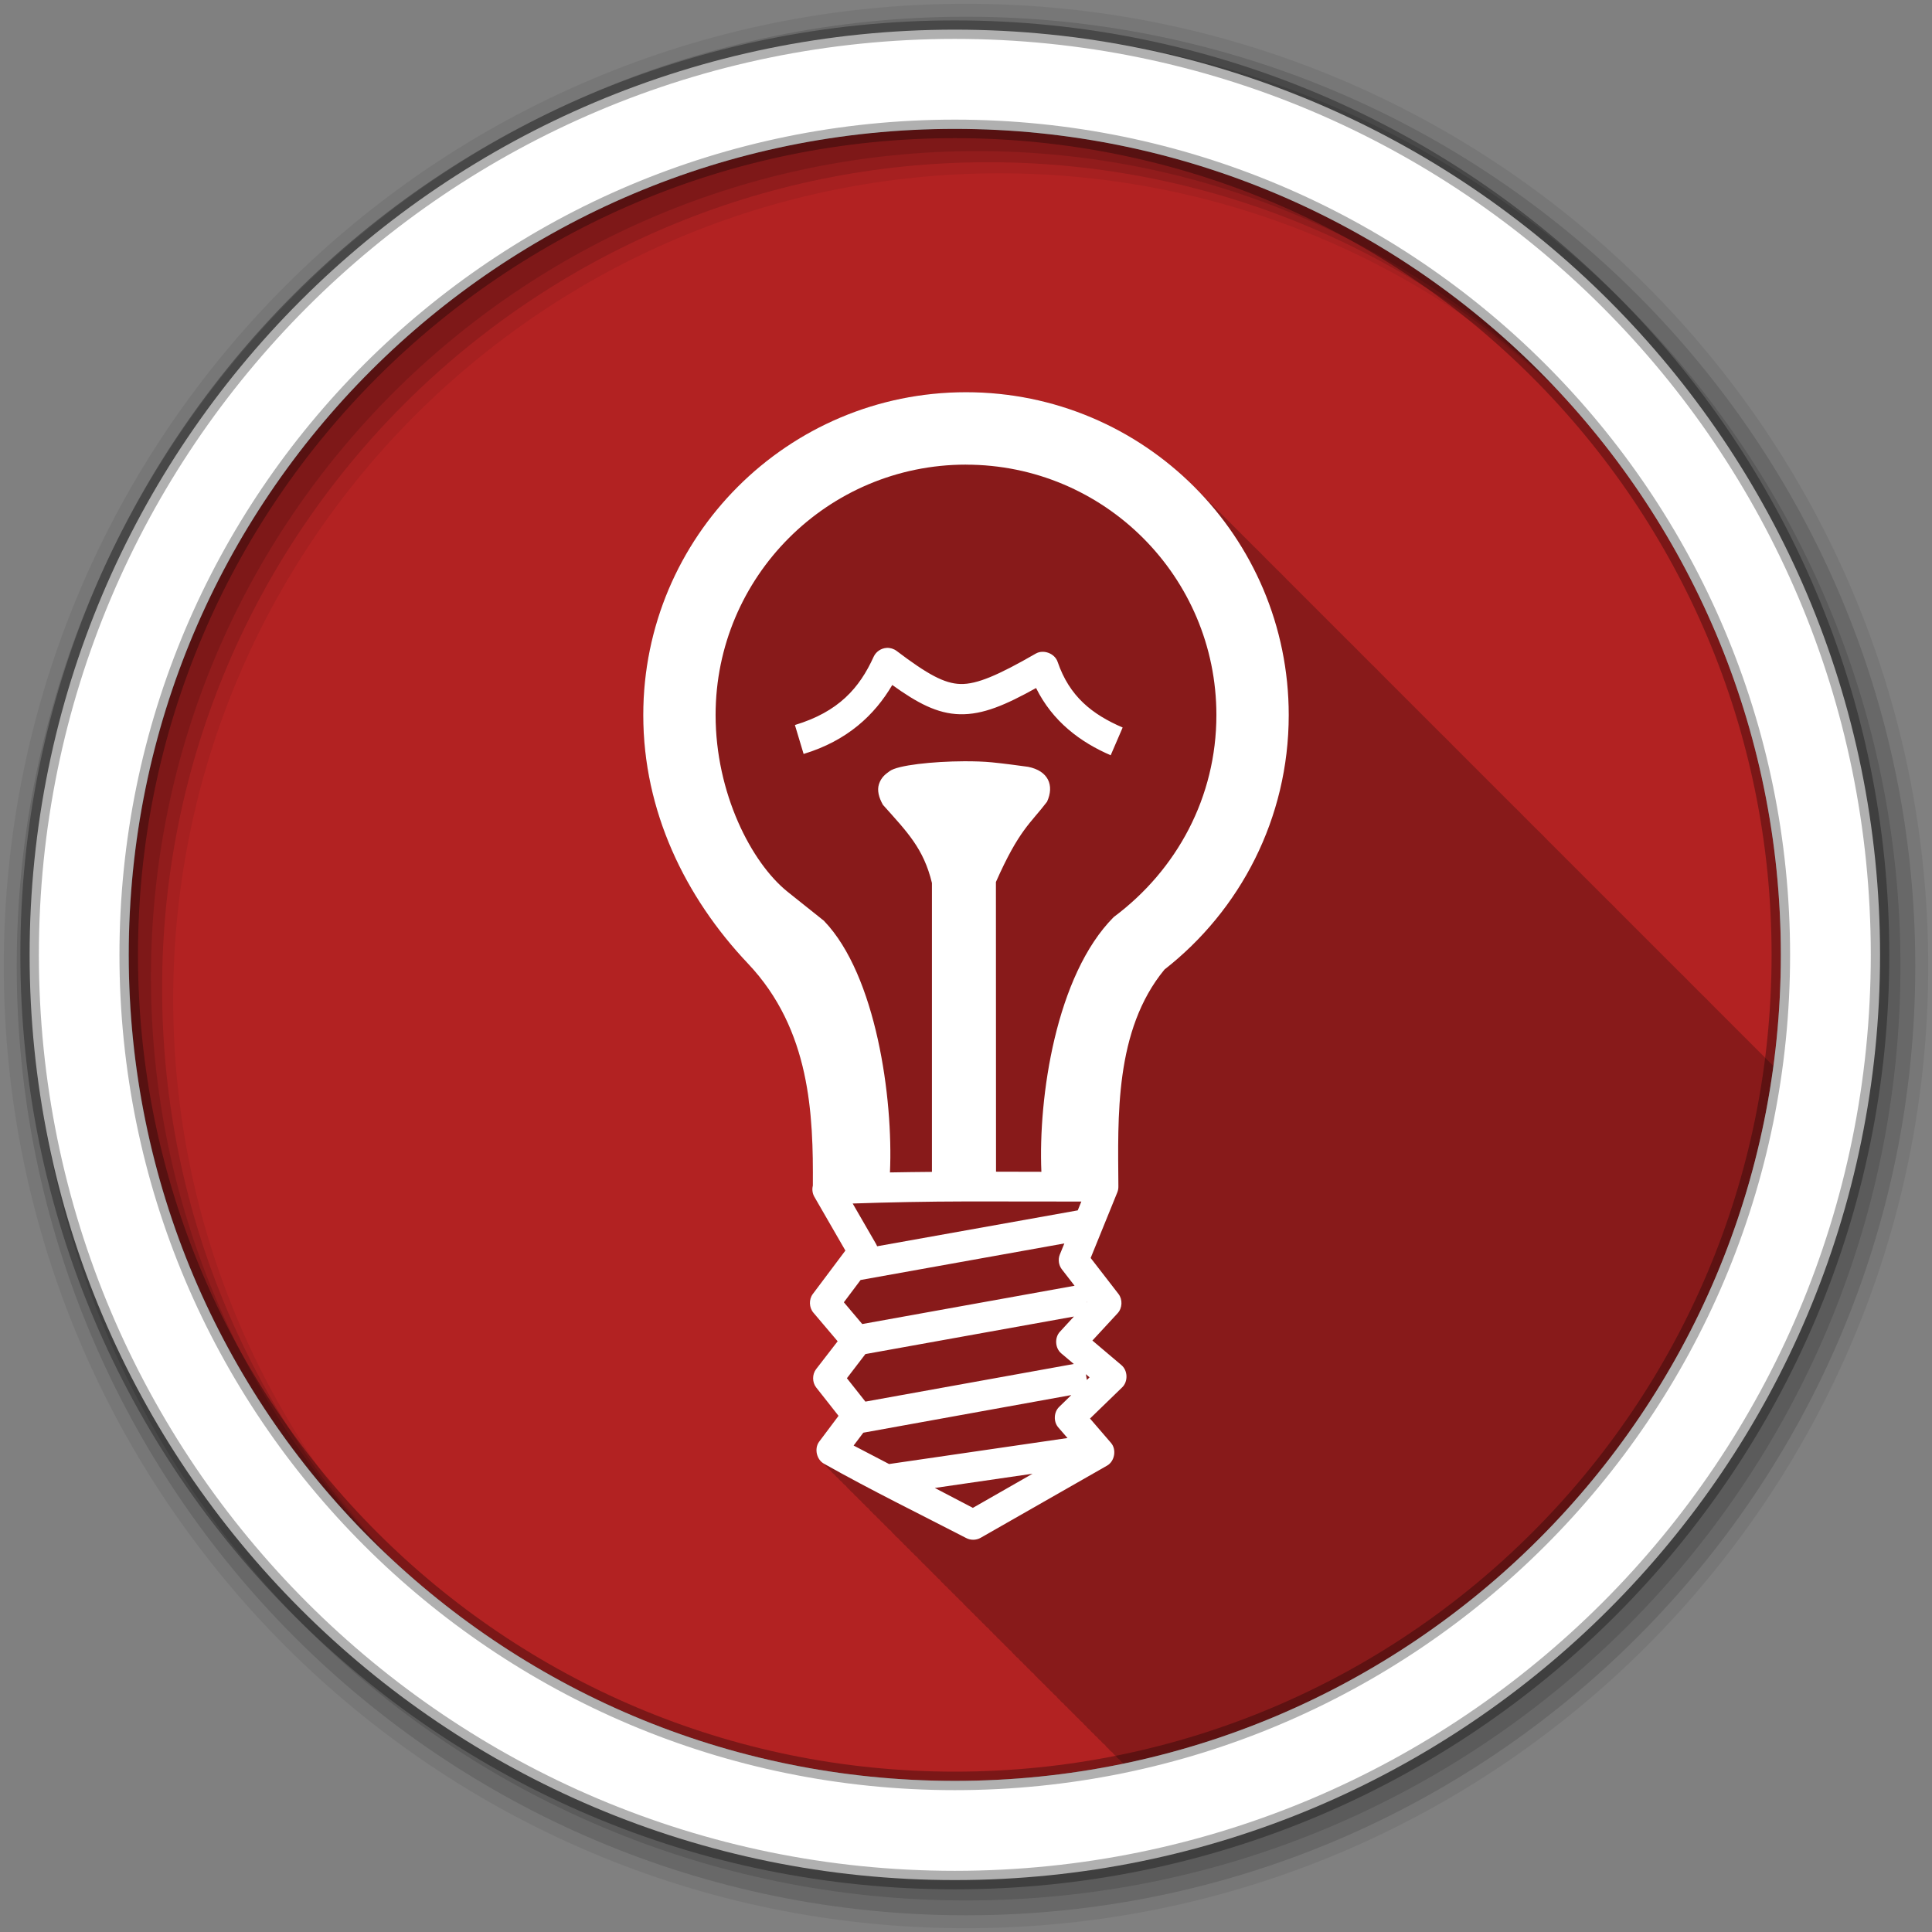<svg height="512" viewBox="0 0 512 512" width="512" xmlns="http://www.w3.org/2000/svg">
 <rect x="0" y="0" width="512" height="512" fill="#808080" stroke="none"/>
 <path d="m471.95 253.05c0 120.9-98.01 218.9-218.9 218.9-120.9 0-218.9-98.01-218.9-218.9 0-120.9 98.01-218.9 218.9-218.9 120.9 0 218.9 98.01 218.9 218.9" fill="#b22222" fill-rule="evenodd"/>
 <path d="m256 103.94c-47.25 0-85.53 38.32-85.53 85.56 0 25.427 11.07 48.27 27.719 65.844 16.629 17.558 17.342 40.08 17.219 58.844v.031c-.256.991-.106 2.05.406 2.938v.031c.064.11 8.219 14.219 8.219 14.219-.067.089-8.656 11.531-8.656 11.531-1.057 1.426-.967 3.589.188 4.938.05.059 6.438 7.594 6.438 7.594h-.031c-.044.057-5.688 7.375-5.688 7.375-1.068 1.385-1.054 3.503.031 4.875l5.875 7.438v.094c-.04.053-5.094 6.813-5.094 6.813-1.301 1.745-.745 4.515 1.063 5.688.269.393.569.737.969 1 .267.386.607.741 1 1 .267.386.607.741 1 1 .263.379.584.711.969.969.266.392.605.735 1 1 .276.406.618.732 1.031 1 .264.386.548.738.938 1 .271.399.627.733 1.031 1 .267.386.607.741 1 1 .268.387.605.74 1 1 .263.379.584.712.969.969.276.406.618.732 1.031 1 .264.386.548.738.938 1 .271.399.627.733 1.031 1 .267.386.607.741 1 1 .268.387.605.74 1 1 .263.379.584.711.969.969.276.406.618.732 1.031 1 .264.386.548.738.938 1 .271.399.627.733 1.031 1 .267.386.607.741 1 1 .267.386.607.741 1 1 .263.379.584.711.969.969.266.392.605.735 1 1 .276.406.618.732 1.031 1 .269.394.569.737.969 1 .267.386.607.741 1 1 .267.386.607.741 1 1 .263.379.584.711.969.969.267.394.604.735 1 1 .276.406.618.732 1.031 1 .264.386.548.738.938 1 .271.399.627.733 1.031 1 .267.386.607.741 1 1 .268.387.605.74 1 1 .263.379.584.711.969.969.276.406.618.732 1.031 1 .264.386.548.738.938 1 .271.399.627.733 1.031 1 .267.386.607.741 1 1 .267.386.607.741 1 1 .263.379.584.711.969.969.266.392.605.735 1 1 .276.406.618.732 1.031 1 .269.394.569.737.969 1 .267.386.607.741 1 1 .267.386.607.741 1 1 .263.379.584.711.969.969.266.392.605.735 1 1 .276.406.618.732 1.031 1 .264.386.548.738.938 1 .271.399.627.733 1.031 1 .267.386.607.741 1 1 .268.387.605.74 1 1 .263.379.584.711.969.969.276.406.618.732 1.031 1 .264.386.548.738.938 1 .271.399.627.733 1.031 1 .267.386.607.741 1 1 .268.387.605.74 1 1 .263.379.584.711.969.969.276.406.618.732 1.031 1 .264.386.548.738.938 1 .271.399.627.733 1.031 1 .267.386.607.741 1 1 .267.386.607.741 1 1 .263.379.584.711.969.969.266.392.605.735 1 1 .276.406.618.732 1.031 1 .269.394.569.736.969 1 .267.386.607.741 1 1 .267.386.607.741 1 1 .263.379.584.711.969.969.267.394.604.735 1 1 .276.406.618.732 1.031 1 .264.386.548.738.938 1 .271.399.627.733 1.031 1 .267.386.607.741 1 1 .268.387.605.74 1 1 .263.379.584.711.969.969.008.012.023.019.031.031 90.04-18.688 159.82-92.69 172.22-184.87-.085-.082-.165-.168-.25-.25-.166-.166-.332-.335-.5-.5-.33-.336-.665-.67-1-1-.33-.336-.665-.67-1-1-.237-.241-.479-.48-.719-.719-.402-.412-.809-.815-1.219-1.219-.363-.369-.724-.731-1.094-1.094-.477-.484-.95-.965-1.438-1.438-.166-.166-.332-.335-.5-.5-.33-.336-.665-.67-1-1-.33-.336-.665-.67-1-1-.237-.241-.479-.48-.719-.719-.434-.445-.869-.877-1.313-1.313-.477-.484-.95-.965-1.438-1.438-.166-.166-.332-.335-.5-.5-.33-.336-.665-.67-1-1-.33-.336-.665-.67-1-1-.237-.241-.479-.48-.719-.719-.418-.429-.823-.861-1.25-1.281-.492-.501-.995-.98-1.5-1.469-.166-.166-.332-.335-.5-.5-.33-.336-.665-.67-1-1-.33-.336-.665-.67-1-1-.237-.241-.479-.48-.719-.719-.418-.429-.823-.861-1.25-1.281-.492-.501-.995-.98-1.5-1.469-.166-.166-.332-.335-.5-.5-.33-.336-.665-.67-1-1-.33-.336-.665-.67-1-1-.237-.241-.479-.48-.719-.719-.421-.432-.851-.858-1.281-1.281-.342-.348-.683-.689-1.031-1.031-.477-.484-.95-.965-1.438-1.438-.166-.166-.332-.335-.5-.5-.33-.336-.665-.67-1-1-.33-.336-.665-.67-1-1-.237-.241-.479-.48-.719-.719-.434-.445-.869-.877-1.313-1.313-.477-.484-.95-.965-1.438-1.438-.166-.166-.332-.335-.5-.5-.33-.336-.665-.67-1-1-.33-.336-.665-.67-1-1-.237-.241-.479-.48-.719-.719-.418-.429-.823-.861-1.25-1.281-.492-.501-.995-.98-1.5-1.469-.166-.166-.332-.335-.5-.5-.33-.336-.665-.67-1-1-.33-.336-.665-.67-1-1-.237-.241-.479-.48-.719-.719-.402-.412-.809-.815-1.219-1.219-.363-.369-.724-.731-1.094-1.094-.477-.484-.95-.965-1.438-1.438-.166-.166-.332-.335-.5-.5-.33-.336-.665-.67-1-1-.33-.336-.665-.67-1-1-.237-.241-.479-.48-.719-.719-.434-.445-.869-.877-1.313-1.313-.477-.484-.95-.965-1.438-1.438-.166-.166-.332-.335-.5-.5-.33-.336-.665-.67-1-1-.33-.336-.665-.67-1-1-.237-.241-.479-.48-.719-.719-.418-.429-.823-.861-1.25-1.281-.492-.501-.995-.98-1.5-1.469-.166-.166-.332-.335-.5-.5-.33-.336-.665-.67-1-1-.33-.336-.665-.67-1-1-.237-.241-.479-.48-.719-.719-.418-.429-.823-.861-1.25-1.281-.492-.501-.995-.98-1.5-1.469-.166-.166-.332-.335-.5-.5-.33-.336-.665-.67-1-1-.33-.336-.665-.67-1-1-.237-.241-.479-.48-.719-.719-.421-.432-.851-.858-1.281-1.281-.342-.348-.683-.689-1.031-1.031-.477-.484-.95-.965-1.438-1.438-.166-.166-.332-.335-.5-.5-.33-.336-.665-.67-1-1-.33-.336-.665-.67-1-1-.237-.241-.479-.48-.719-.719-.434-.445-.869-.877-1.313-1.313-.477-.484-.95-.965-1.438-1.438-.166-.166-.332-.335-.5-.5-.33-.336-.665-.67-1-1-.33-.336-.665-.67-1-1-.237-.241-.479-.48-.719-.719-.418-.429-.823-.861-1.25-1.281-.492-.501-.995-.98-1.5-1.469-.166-.166-.332-.335-.5-.5-.33-.336-.665-.67-1-1-.33-.336-.665-.67-1-1-.237-.241-.479-.48-.719-.719-.402-.412-.809-.815-1.219-1.219-.508-.517-1.01-1.027-1.531-1.531-.166-.166-.332-.335-.5-.5-.33-.336-.665-.67-1-1-.33-.336-.665-.67-1-1-.33-.336-.665-.67-1-1-.237-.241-.479-.48-.719-.719-.434-.445-.869-.877-1.313-1.313-.477-.484-.95-.965-1.438-1.438-.166-.166-.332-.335-.5-.5-.33-.336-.665-.67-1-1-.33-.336-.665-.67-1-1-.237-.241-.479-.48-.719-.719-.418-.429-.823-.861-1.25-1.281-.492-.501-.995-.98-1.5-1.469-.166-.166-.332-.335-.5-.5-.33-.336-.665-.67-1-1-.33-.336-.665-.67-1-1-.237-.241-.479-.48-.719-.719-.418-.429-.823-.861-1.25-1.281-.492-.501-.995-.98-1.5-1.469-.166-.166-.332-.335-.5-.5-.33-.336-.665-.67-1-1-.33-.336-.665-.67-1-1-.237-.241-.479-.48-.719-.719-.402-.412-.809-.815-1.219-1.219-.363-.369-.724-.731-1.094-1.094-.477-.484-.95-.965-1.438-1.438-.166-.166-.332-.335-.5-.5-.33-.336-.665-.67-1-1-.33-.336-.665-.67-1-1-.237-.241-.479-.48-.719-.719-.434-.445-.869-.877-1.313-1.313-.477-.484-.95-.965-1.438-1.438-.166-.166-.332-.335-.5-.5-.33-.336-.665-.67-1-1-.33-.336-.665-.67-1-1-.237-.241-.479-.48-.719-.719-.418-.429-.823-.861-1.25-1.281-.492-.501-.995-.98-1.5-1.469-.166-.166-.332-.335-.5-.5-.33-.336-.665-.67-1-1-.33-.336-.665-.67-1-1-.237-.241-.479-.48-.719-.719-.418-.429-.823-.861-1.25-1.281-.492-.501-.995-.98-1.5-1.469-.166-.166-.332-.335-.5-.5-.33-.336-.665-.67-1-1-.33-.336-.665-.67-1-1-.237-.241-.479-.48-.719-.719-.421-.432-.851-.858-1.281-1.281-.342-.348-.683-.689-1.031-1.031-.477-.484-.95-.965-1.438-1.438-.166-.166-.332-.335-.5-.5-.33-.336-.665-.67-1-1-.33-.336-.665-.67-1-1-.237-.241-.479-.48-.719-.719-.434-.445-.869-.877-1.313-1.313-.477-.484-.95-.965-1.438-1.438-.166-.166-.332-.335-.5-.5-.33-.336-.665-.67-1-1-.33-.336-.665-.67-1-1-15.514-15.778-37.09-25.563-60.969-25.563" fill-opacity=".235"/>
 <g fill-rule="evenodd">
  <path d="m256 1c-140.83 0-255 114.17-255 255s114.17 255 255 255 255-114.17 255-255-114.17-255-255-255m8.827 44.931c120.9 0 218.9 98 218.9 218.9s-98 218.9-218.9 218.9-218.93-98-218.93-218.9 98.03-218.9 218.93-218.9" fill-opacity=".067"/>
  <g fill-opacity=".129">
   <path d="m256 4.433c-138.94 0-251.57 112.63-251.57 251.57s112.63 251.57 251.57 251.57 251.57-112.63 251.57-251.57-112.63-251.57-251.57-251.57m5.885 38.556c120.9 0 218.9 98 218.9 218.9s-98 218.9-218.9 218.9-218.93-98-218.93-218.9 98.03-218.9 218.93-218.9"/>
   <path d="m256 8.356c-136.77 0-247.64 110.87-247.64 247.64s110.87 247.64 247.64 247.64 247.64-110.87 247.64-247.64-110.87-247.64-247.64-247.64m2.942 31.691c120.9 0 218.9 98 218.9 218.9s-98 218.9-218.9 218.9-218.93-98-218.93-218.9 98.03-218.9 218.93-218.9"/>
  </g>
  <path d="m253.04 7.859c-135.42 0-245.19 109.78-245.19 245.19 0 135.42 109.78 245.19 245.19 245.19 135.42 0 245.19-109.78 245.19-245.19 0-135.42-109.78-245.19-245.19-245.19zm0 26.297c120.9 0 218.9 98 218.9 218.9s-98 218.9-218.9 218.9-218.93-98-218.93-218.9 98.03-218.9 218.93-218.9z" fill="#ffffff" stroke="#000000" stroke-opacity=".31" stroke-width="4.904"/>
 </g>
 <path d="m256 103.94c-47.25 0-85.53 38.31-85.53 85.56 0 25.427 11.08 48.26 27.731 65.84 16.63 17.558 17.333 40.1 17.21 58.864-.257.992-.108 2.082.404 2.969l8.216 14.24-8.648 11.531c-1.057 1.426-.981 3.581.173 4.929l6.428 7.581-5.708 7.38c-1.069 1.385-1.056 3.5.029 4.872l5.881 7.466v.086l-5.102 6.803c-1.368 1.834-.677 4.83 1.355 5.881 12.394 6.984 25.847 13.576 37.619 19.66 1.17.619 2.655.596 3.805-.058l33.526-19.14c2.024-1.152 2.56-4.262 1.038-6.02l-5.564-6.457 8.533-8.273c1.593-1.534 1.492-4.459-.202-5.881l-7.697-6.515 6.688-7.236c1.257-1.358 1.36-3.636.231-5.102l-7.38-9.542 7.06-17.383c.207-.51.306-1.064.288-1.614-.118-18.229-1.059-41.35 12.223-57.45 20.03-15.654 32.92-40.03 32.92-67.43 0-47.25-38.28-85.56-85.53-85.56m0 19.2c36.65 0 66.36 29.709 66.36 66.36 0 21.728-10.461 41.04-27.21 53.53-15.361 15.433-20.02 47.878-19.17 67.51-3.997-.01-8.01-.023-12.02-.029l-.029-76.77c6.153-13.911 9.16-15.496 13.549-21.274 1.976-4.353.335-8.186-5.02-9.253-2.972-.405-6.192-.848-9.542-1.182-2.13-.212-4.711-.3-7.437-.288-8.18.036-17.631 1.027-19.718 2.623-1.122.801-2.213 1.609-2.825 3.43-.538 1.664-.045 3.524 1.038 5.477 6.478 7.252 10.786 11.568 13 20.726v76.56c-3.704.033-7.419.072-11.127.144.897-19.639-3.673-52.24-17.411-66.59-.008-.005.008-.024 0-.029l-9.715-7.754c-9.667-7.767-19.08-26.21-19.08-46.843 0-36.65 29.709-66.36 66.36-66.36m-21.01 48.573c-1.462.066-2.851 1-3.459 2.335-3.76 8.3-9.287 14.598-20.871 18.1l2.306 7.668c11.578-3.503 18.818-10.316 23.494-18.276 6.568 4.711 11.871 7.611 17.901 7.754 6.149.146 12.139-2.468 20.21-6.947 4.365 8.822 11.669 14.326 19.775 17.815l3.171-7.351c-8.119-3.494-14.11-8.256-17.238-17.411-.756-2.222-3.724-3.35-5.765-2.191-10.04 5.783-15.652 8.174-19.948 8.07-4.296-.102-8.778-2.573-16.95-8.763-.744-.564-1.691-.855-2.623-.807m59.56 71.69c.412-.247-.391.252-1.211.749v.029zm-38.714 75.01c10.218-.021 20.48.037 30.729.029l-.951 2.335-53.16 9.513c-.072-.189-.159-.372-.259-.548l-6.227-10.781c9.923-.341 19.877-.527 29.865-.548m26.23 11.127l-1.211 2.969c-.508 1.273-.292 2.808.548 3.892l3.373 4.353-56.27 10.147-4.872-5.765 4.439-5.909zm5.967 15.451l.086.115-.058.058-.029-.173m-3.43 3.92l-3.719 4.04c-1.447 1.563-1.279 4.331.346 5.708l3.344 2.825-55.23 9.974-4.901-6.198 4.901-6.4zm3.171 15.278l.98.836-.721.692zm-3.863 5.535l-3.229 3.142c-1.426 1.391-1.533 3.912-.231 5.419l2.45 2.825-47.28 6.89-9.398-4.901 2.566-3.402zm-10.262 20.842l-15.826 9.05-10.09-5.275z" fill="#ffffff"/>
</svg>
